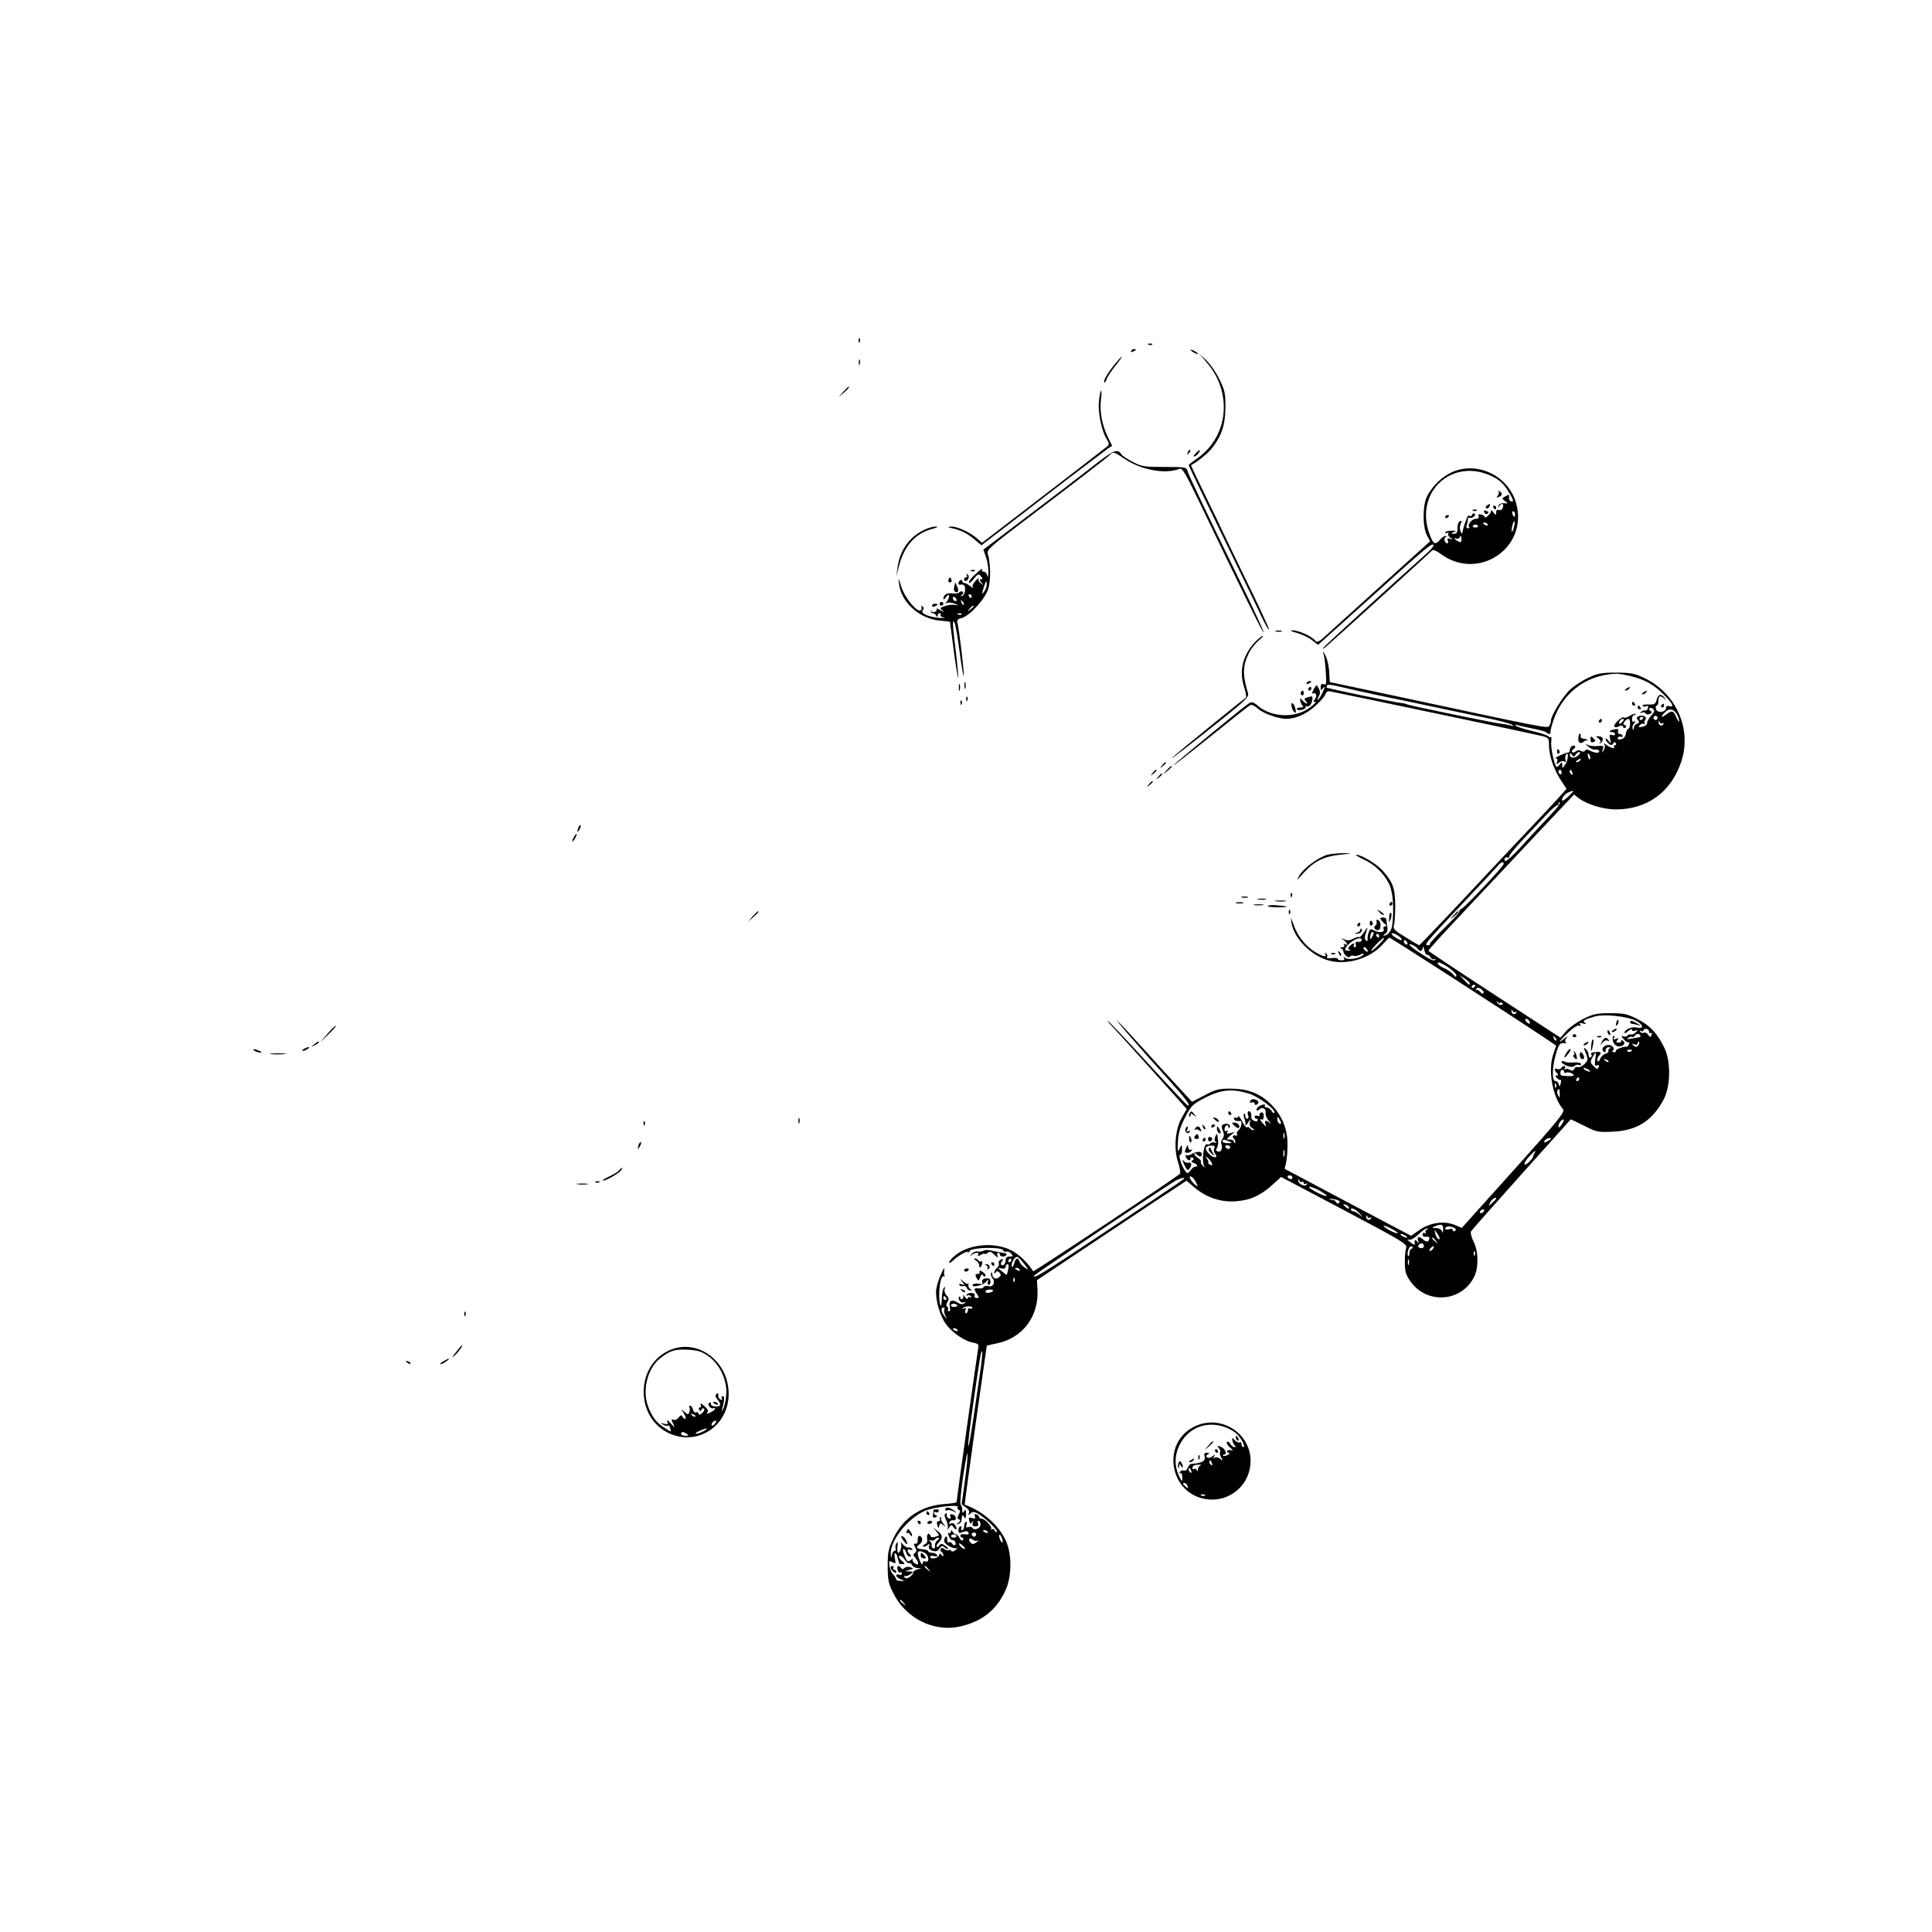 <?xml version="1.0" standalone="no"?>
<!DOCTYPE svg PUBLIC "-//W3C//DTD SVG 20010904//EN"
 "http://www.w3.org/TR/2001/REC-SVG-20010904/DTD/svg10.dtd">
<svg version="1.0" xmlns="http://www.w3.org/2000/svg"
 width="1024pt" height="1024pt" viewBox="0 0 1024 1024"
 preserveAspectRatio="xMidYMid meet">

<g transform="translate(0,1024) scale(0.1,-0.1)"
fill="#000000" stroke="none">
<path d="M4551 8434 c0 -11 3 -14 6 -6 3 7 2 16 -1 19 -3 4 -6 -2 -5 -13z"/>
<path d="M6088 8413 c7 -3 16 -2 19 1 4 3 -2 6 -13 5 -11 0 -14 -3 -6 -6z"/>
<path d="M5995 8380 c-3 -6 1 -7 9 -4 18 7 21 14 7 14 -6 0 -13 -4 -16 -10z"/>
<path d="M6310 8386 c0 -3 9 -10 20 -16 11 -6 20 -8 20 -6 0 3 -9 10 -20 16
-11 6 -20 8 -20 6z"/>
<path d="M6394 8321 c139 -159 119 -390 -45 -508 -27 -19 -49 -36 -49 -38 0
-3 108 -228 250 -520 51 -104 110 -228 132 -274 21 -46 41 -81 44 -78 3 2 -56
130 -131 282 -74 153 -135 279 -135 281 0 1 -34 71 -75 155 -41 84 -74 153
-72 154 27 12 93 65 112 91 51 67 69 122 70 214 0 76 -3 92 -32 150 -17 36
-49 81 -69 100 l-38 35 38 -44z"/>
<path d="M5907 8308 c-39 -49 -61 -87 -54 -95 3 -2 8 5 12 16 3 12 24 43 46
71 22 27 37 50 35 50 -3 0 -20 -19 -39 -42z"/>
<path d="M4552 8320 c0 -14 2 -19 5 -12 2 6 2 18 0 25 -3 6 -5 1 -5 -13z"/>
<path d="M4469 8163 l-24 -28 28 24 c25 23 32 31 24 31 -2 0 -14 -12 -28 -27z"/>
<path d="M5825 8117 c-8 -59 14 -163 41 -205 12 -18 13 -27 5 -36 -7 -6 -159
-124 -339 -262 l-327 -251 -25 22 c-37 33 -105 65 -137 64 -20 -1 -23 -3 -8
-6 56 -12 89 -28 126 -59 l41 -34 141 108 c78 60 225 173 326 251 102 77 194
147 205 155 l21 13 -22 44 c-31 63 -45 136 -38 197 4 28 4 52 1 52 -2 0 -8
-24 -11 -53z"/>
<path d="M5785 7763 c-66 -51 -222 -171 -347 -265 l-226 -171 14 -40 c8 -22
13 -58 13 -81 -1 -23 -4 -31 -6 -18 -2 12 -11 22 -19 22 -9 0 -12 5 -8 13 8
14 -44 -30 -62 -53 -7 -8 -10 -17 -8 -20 3 -2 15 8 27 24 21 25 24 26 36 12
10 -12 11 -16 1 -16 -9 0 -9 -4 1 -17 13 -16 12 -17 -3 -4 -10 7 -15 18 -11
25 3 6 -4 1 -16 -12 -13 -13 -19 -28 -15 -35 4 -6 -2 -4 -13 6 -11 9 -25 17
-31 17 -7 0 -12 5 -12 11 0 5 -4 7 -10 4 -12 -7 -14 -26 -2 -24 21 4 29 -4 27
-28 0 -15 -7 -28 -15 -31 -12 -3 -13 -2 -1 6 8 6 9 12 3 16 -6 3 -13 2 -17 -3
-3 -6 -20 -8 -37 -6 -30 4 -47 -7 -48 -29 0 -6 7 -1 15 10 11 15 14 16 15 3 0
-8 -6 -21 -12 -28 -11 -10 -10 -11 3 -6 8 3 26 1 40 -5 23 -10 23 -10 1 -6
-13 2 -37 0 -53 -6 -28 -10 -29 -11 -12 -25 11 -10 7 -9 -11 2 -16 9 -26 13
-22 7 3 -5 -1 -12 -8 -15 -8 -3 -17 -2 -20 4 -2 5 -4 5 -2 -1 1 -7 5 -11 10
-10 5 1 13 -4 17 -12 7 -10 9 -10 9 0 0 6 5 12 11 12 5 0 8 -4 4 -9 -3 -5 5
-12 17 -14 13 -3 3 -3 -22 -2 -61 5 -103 24 -89 41 7 8 6 14 -2 20 -7 4 -9 3
-5 -4 3 -6 1 -14 -4 -17 -20 -12 -86 69 -103 126 -15 48 -17 50 -12 15 11 -97
105 -183 212 -195 l58 -6 21 -160 c12 -88 22 -149 23 -135 0 14 -6 80 -14 145
-17 140 -18 167 -6 145 5 -8 17 -78 27 -154 10 -76 20 -134 22 -127 4 11 -25
253 -34 282 -3 12 3 19 22 23 44 11 128 104 143 158 13 46 11 138 -4 184 -6
19 19 41 192 172 293 222 436 332 457 352 17 17 20 16 75 -21 88 -60 216 -84
293 -54 14 6 31 -23 98 -162 245 -510 345 -713 348 -705 1 5 -54 125 -124 268
-197 404 -274 566 -280 588 -5 20 -12 21 -122 21 -108 0 -121 2 -169 27 -28
15 -54 32 -58 38 -21 35 -41 27 -160 -67z m-555 -621 c0 -10 -6 -27 -14 -38
-13 -17 -13 -15 -3 19 13 41 17 46 17 19z m-80 -62 c0 -5 -2 -10 -4 -10 -3 0
-8 5 -11 10 -3 6 -1 10 4 10 6 0 11 -4 11 -10z m-80 -21 c0 -6 -4 -7 -10 -4
-5 3 -10 11 -10 16 0 6 5 7 10 4 6 -3 10 -11 10 -16z m38 -24 c-3 -3 -9 2 -12
12 -6 14 -5 15 5 6 7 -7 10 -15 7 -18z m52 -9 c0 -2 -8 -10 -17 -17 -16 -13
-17 -12 -4 4 13 16 21 21 21 13z m-63 -42 c-3 -3 -12 -4 -19 -1 -8 3 -5 6 6 6
11 1 17 -2 13 -5z"/>
<path d="M6296 7843 c-6 -14 -5 -15 5 -6 7 7 10 15 7 18 -3 3 -9 -2 -12 -12z"/>
<path d="M6338 7838 c-10 -10 -14 -18 -9 -18 10 0 36 29 30 34 -2 1 -12 -6
-21 -16z"/>
<path d="M7735 7751 c-69 -17 -134 -71 -171 -141 -24 -46 -25 -162 -1 -207
l17 -32 -243 -219 c-133 -120 -267 -242 -298 -270 -51 -47 -58 -50 -70 -35
-19 22 -88 53 -119 52 -16 0 -8 -5 22 -13 26 -7 62 -24 80 -38 l34 -26 245
220 c326 294 352 316 366 311 7 -3 -13 -27 -46 -56 -168 -149 -541 -490 -541
-494 0 -4 10 2 22 13 65 56 554 500 559 507 4 5 22 -2 41 -16 200 -153 473 29
403 269 -37 127 -172 206 -300 175z m178 -38 c33 -16 57 -39 77 -70 32 -51 37
-67 18 -60 -7 2 -12 12 -10 21 3 15 0 16 -18 6 -21 -11 -21 -12 -3 -26 17 -13
17 -14 -6 -11 -14 1 -26 -4 -28 -13 -4 -13 -3 -13 6 0 12 18 24 9 15 -13 -3
-9 -12 -13 -20 -10 -9 3 -14 -1 -14 -13 0 -17 -1 -16 -16 2 -8 10 -14 15 -11
9 2 -5 -4 -18 -15 -27 -10 -10 -18 -14 -18 -9 0 5 -9 11 -19 14 -14 3 -18 1
-14 -9 3 -9 -2 -14 -16 -14 -20 0 -46 -32 -34 -44 3 -3 1 -6 -6 -6 -8 0 -11 6
-7 16 3 9 6 22 6 30 0 9 4 13 8 10 12 -7 38 12 28 21 -5 4 -11 2 -13 -5 -3 -6
-9 -10 -14 -6 -5 3 -11 -2 -14 -10 -3 -9 -8 -24 -12 -33 -3 -10 -7 -22 -8 -28
-5 -27 -7 -29 -14 -10 -5 11 -4 28 1 39 8 14 7 17 -4 14 -7 -3 -13 -18 -13
-34 0 -29 -4 -35 -27 -33 -7 0 -4 4 7 9 16 6 14 8 -12 7 -18 0 -33 -4 -33 -9
0 -5 5 -6 12 -2 6 4 8 3 4 -4 -3 -6 2 -16 11 -22 17 -11 17 -11 -1 -6 -13 5
-17 2 -12 -9 3 -8 1 -15 -3 -15 -14 0 -21 28 -8 34 9 3 9 5 -1 5 -7 1 -20 -8
-29 -19 -26 -31 -37 -25 -57 31 -81 224 125 409 337 302z m117 -198 c0 -8 -2
-15 -4 -15 -2 0 -6 7 -10 15 -3 8 -1 15 4 15 6 0 10 -7 10 -15z m-6 -69 c-3
-15 -8 -25 -11 -23 -2 3 -1 17 3 31 3 15 8 25 11 23 2 -3 1 -17 -3 -31z m-139
14 c3 -6 -1 -7 -9 -4 -18 7 -21 14 -7 14 6 0 13 -4 16 -10z m-51 -8 c2 -4 -4
-8 -14 -8 -10 0 -16 4 -14 8 3 4 9 8 14 8 5 0 11 -4 14 -8z m-88 -71 c0 -16
-4 -17 -18 -10 -10 5 -18 12 -18 15 0 3 4 3 9 -1 5 -3 12 -1 16 5 9 14 11 13
11 -9z"/>
<path d="M7942 7635 c4 -4 3 -14 -4 -22 -8 -11 -7 -12 6 -7 19 7 21 20 4 30
-7 4 -10 4 -6 -1z"/>
<path d="M7881 7561 c-8 -5 -9 -11 -3 -15 5 -3 12 1 16 9 6 17 6 18 -13 6z"/>
<path d="M7915 7550 c3 -5 8 -10 11 -10 2 0 4 5 4 10 0 6 -5 10 -11 10 -5 0
-7 -4 -4 -10z"/>
<path d="M7808 7533 c7 -3 16 -2 19 1 4 3 -2 6 -13 5 -11 0 -14 -3 -6 -6z"/>
<path d="M7867 7525 c3 -8 9 -12 14 -9 12 7 11 11 -5 17 -10 4 -13 1 -9 -8z"/>
<path d="M7660 7499 c0 -5 5 -7 10 -4 6 3 10 8 10 11 0 2 -4 4 -10 4 -5 0 -10
-5 -10 -11z"/>
<path d="M4893 7429 c-76 -38 -125 -109 -136 -199 l-6 -45 13 52 c28 109 86
175 175 199 31 9 38 13 21 13 -14 1 -44 -8 -67 -20z"/>
<path d="M5148 7213 c7 -3 16 -2 19 1 4 3 -2 6 -13 5 -11 0 -14 -3 -6 -6z"/>
<path d="M5124 7192 c4 -7 2 -12 -3 -12 -6 0 -11 -4 -11 -10 0 -15 17 -12 23
5 4 8 1 17 -5 21 -7 4 -8 3 -4 -4z"/>
<path d="M5027 7167 c-3 -8 1 -14 8 -14 7 0 11 6 8 14 -3 7 -6 13 -8 13 -2 0
-5 -6 -8 -13z"/>
<path d="M5058 7132 c-4 -12 -2 -25 4 -28 16 -10 22 4 11 28 l-10 22 -5 -22z"/>
<path d="M4980 7040 c0 -5 5 -10 10 -10 6 0 10 5 10 10 0 6 -4 10 -10 10 -5 0
-10 -4 -10 -10z"/>
<path d="M4940 7030 c0 -5 7 -7 15 -4 8 4 15 8 15 10 0 2 -7 4 -15 4 -8 0 -15
-4 -15 -10z"/>
<path d="M6763 6893 c9 -2 23 -2 30 0 6 3 -1 5 -18 5 -16 0 -22 -2 -12 -5z"/>
<path d="M6653 6838 c-66 -70 -87 -154 -59 -239 10 -31 14 -54 8 -58 -19 -12
-357 -287 -386 -314 -37 -34 121 88 287 222 98 79 117 99 112 116 -30 98 -29
148 5 215 10 20 33 49 50 64 17 14 28 26 23 26 -5 0 -23 -15 -40 -32z"/>
<path d="M7016 6770 c4 -14 9 -56 11 -94 4 -60 3 -68 -11 -63 -12 5 -16 0 -16
-16 0 -18 2 -19 10 -7 5 8 10 11 10 7 0 -11 -29 -67 -36 -67 -2 0 0 9 6 20 8
14 8 26 0 41 -13 23 -12 23 -30 -10 -6 -13 -7 -21 -2 -17 16 10 25 -13 12 -29
-10 -12 -10 -15 1 -15 7 0 -7 -14 -31 -32 -75 -55 -200 -51 -271 10 -26 21
-34 24 -50 14 -27 -17 -399 -323 -399 -328 0 -3 89 67 198 154 108 87 202 162
209 165 6 4 24 -4 39 -18 28 -26 109 -55 152 -55 49 0 105 25 152 67 27 24 52
53 55 63 5 14 13 19 28 15 12 -2 261 -54 552 -115 292 -61 547 -116 568 -121
35 -9 37 -12 37 -48 0 -54 23 -123 60 -182 l33 -50 -24 -27 c-27 -31 -132
-143 -264 -282 -49 -52 -180 -191 -289 -308 -110 -116 -201 -212 -204 -212 -2
0 -35 19 -73 43 -58 35 -67 45 -61 62 4 11 7 58 7 105 -1 93 -11 122 -67 186
-30 34 -113 84 -140 84 -7 0 10 -11 37 -24 60 -27 108 -73 137 -130 21 -40 28
-133 17 -221 -4 -29 -24 -54 -44 -54 -5 0 -3 4 6 9 11 6 15 19 12 37 -2 16 -5
33 -5 40 -1 6 -9 11 -19 10 -15 -1 -16 -4 -6 -17 7 -8 17 -18 22 -22 6 -5 5
-8 -4 -8 -7 0 -11 -6 -7 -15 6 -18 -25 -21 -54 -5 -15 8 -20 6 -26 -13 -4 -12
-7 -28 -5 -36 1 -7 -2 -10 -9 -6 -6 4 -8 16 -4 28 4 12 9 29 11 37 3 8 -5 0
-16 -19 -12 -18 -24 -31 -27 -28 -3 3 -17 -1 -31 -8 -19 -10 -32 -11 -47 -4
-19 9 -20 9 -3 -4 19 -16 24 -32 5 -21 -7 4 -8 3 -4 -4 4 -7 0 -12 -11 -13
-10 0 -13 -3 -5 -6 6 -2 12 -9 12 -15 0 -16 28 -39 35 -29 3 6 12 8 20 5 7 -3
23 0 35 6 14 8 20 8 16 1 -12 -19 -78 -32 -95 -18 -12 9 -13 9 -7 0 5 -9 0
-13 -13 -13 -12 0 -21 4 -21 8 0 5 -14 6 -31 4 -21 -3 -30 -1 -25 6 3 6 1 14
-5 18 -8 5 -9 3 -4 -6 12 -19 -34 -2 -72 26 -44 33 -78 80 -97 134 -15 41 -16
42 -11 10 13 -84 104 -175 198 -201 95 -26 217 10 283 83 19 21 36 38 38 38 8
0 615 -392 843 -544 l41 -28 -15 -45 c-30 -86 -4 -228 52 -293 11 -13 -27 -60
-262 -322 l-275 -306 -36 15 c-57 24 -133 13 -188 -26 l-45 -31 -335 177 -335
178 8 35 c4 19 8 65 7 102 -1 84 -37 161 -100 217 -56 50 -118 71 -205 71 -58
0 -77 -5 -134 -35 l-67 -35 -67 73 c-37 39 -118 128 -180 197 -63 69 -127 139
-144 155 -42 41 134 -162 266 -307 94 -104 119 -138 103 -138 -3 0 -98 101
-212 225 -114 124 -209 225 -213 225 -3 0 13 -19 35 -42 22 -24 118 -129 212
-234 l172 -192 -27 -47 c-34 -62 -43 -163 -19 -235 9 -28 14 -56 10 -61 -7
-12 -775 -522 -778 -517 -29 46 -77 92 -118 112 -94 47 -235 30 -305 -36 -13
-12 -23 -25 -23 -30 0 -5 10 1 23 12 27 26 77 54 77 43 0 -5 5 -1 10 7 12 19
171 22 177 3 3 -7 10 -10 17 -7 7 3 19 -2 26 -11 11 -13 9 -15 -9 -15 -14 0
-21 -6 -21 -19 0 -21 -13 -34 -24 -24 -3 3 -1 12 6 20 8 11 7 12 -6 7 -10 -4
-15 -12 -12 -20 3 -7 -2 -18 -10 -24 -8 -7 -14 -18 -14 -24 0 -8 2 -8 8 0 5 9
10 8 19 -1 10 -10 9 -16 -2 -25 -17 -14 -35 -5 -36 18 0 11 -2 12 -6 4 -3 -7
1 -19 7 -27 18 -21 4 -48 -20 -42 -11 3 -23 1 -26 -4 -3 -6 -13 -9 -22 -8 -31
3 -33 -1 -16 -26 15 -23 15 -25 0 -25 -8 0 -13 6 -10 13 6 16 -33 20 -42 5 -4
-6 -2 -8 4 -4 6 3 14 1 18 -5 4 -8 3 -9 -4 -5 -7 4 -12 2 -12 -5 0 -7 -7 -4
-16 7 -8 10 -13 14 -10 7 4 -6 2 -14 -4 -18 -5 -3 -10 -1 -10 6 0 7 -2 10 -5
7 -12 -11 7 -37 23 -31 14 4 14 3 3 -5 -10 -7 -21 -6 -37 5 -29 19 -47 8 -40
-23 4 -14 2 -24 -4 -24 -6 0 -9 4 -5 9 3 5 1 12 -5 16 -6 4 -6 12 2 24 9 15 8
22 -5 35 -9 10 -13 24 -10 34 3 9 2 14 -2 9 -8 -7 -13 -30 -14 -76 -2 -43 -13
-14 -13 33 0 62 11 105 25 102 7 -1 9 -1 5 1 -5 3 -6 17 -3 31 3 18 -2 12 -16
-18 -12 -25 -24 -63 -27 -86 -5 -52 19 -138 53 -184 32 -43 97 -88 141 -96 28
-5 33 -10 29 -28 -4 -19 -115 -806 -115 -818 0 -3 -30 -7 -67 -10 -119 -9
-214 -72 -265 -176 -29 -59 -33 -76 -33 -152 0 -73 4 -93 28 -141 67 -137 217
-212 359 -179 114 27 189 86 237 190 34 73 35 191 3 262 -37 83 -121 158 -219
193 -1 0 25 190 57 420 33 231 60 421 60 422 0 1 24 7 54 13 136 28 222 142
215 284 l-3 51 225 150 c124 83 302 201 396 264 l172 113 42 -36 c63 -53 139
-79 219 -73 76 5 133 31 196 89 l44 40 335 -177 c310 -164 335 -179 328 -199
-4 -11 -8 -47 -7 -79 0 -46 6 -65 30 -99 88 -124 274 -109 339 28 23 50 21
133 -5 184 -12 24 -17 46 -13 54 4 7 125 143 267 302 143 159 260 290 261 291
0 1 32 -14 70 -33 67 -34 74 -36 155 -32 127 6 208 58 268 171 36 70 39 196 5
270 -36 77 -78 123 -145 156 -53 27 -72 31 -143 31 -71 0 -90 -4 -143 -30 -33
-17 -74 -46 -91 -65 l-30 -35 -350 228 c-192 125 -350 230 -350 233 -1 4 83
96 186 205 103 110 277 294 386 411 l200 212 24 -19 c43 -33 130 -60 197 -60
166 0 292 91 346 250 60 175 -26 368 -198 448 -48 23 -71 27 -147 27 -76 0
-99 -4 -146 -27 -31 -14 -74 -42 -96 -62 -38 -34 -103 -139 -103 -167 0 -8 -4
-20 -9 -27 -8 -14 -25 -10 -894 176 l-269 57 -3 56 c-2 31 -11 70 -20 85 -15
27 -16 27 -9 4z m1636 -116 c68 -17 118 -46 166 -95 47 -47 58 -69 32 -62 -13
4 -20 0 -20 -10 0 -23 -47 -28 -53 -5 -3 10 -1 18 4 18 5 0 9 11 9 25 0 28 9
31 30 13 12 -11 12 -10 1 5 -18 23 -34 17 -41 -14 -5 -20 -12 -24 -43 -23 -20
1 -34 -2 -31 -7 2 -4 11 -6 19 -2 11 4 13 1 9 -11 -3 -9 -9 -14 -13 -12 -4 3
-13 0 -21 -6 -12 -8 -12 -9 2 -5 9 3 18 1 20 -4 2 -6 12 -7 22 -3 13 5 15 9 5
15 -8 4 -10 11 -6 15 4 4 13 2 19 -4 9 -9 7 -17 -10 -35 -12 -13 -22 -30 -22
-39 0 -9 -11 -18 -25 -20 -20 -4 -23 -3 -14 8 6 8 16 11 23 7 6 -3 8 -3 4 2
-4 4 -3 14 2 20 13 15 -12 28 -35 19 -12 -5 -13 -10 -4 -20 9 -11 8 -15 -5
-20 -9 -3 -16 -14 -17 -23 0 -10 -2 -12 -6 -3 -3 7 1 20 9 29 9 12 9 15 1 9
-9 -5 -13 0 -13 13 0 12 5 21 12 21 6 0 9 3 6 6 -4 3 -17 -2 -30 -10 -14 -9
-28 -13 -31 -9 -9 9 -58 -37 -51 -48 3 -5 14 -5 24 1 13 7 20 6 23 -3 2 -7 8
-8 13 -3 5 5 4 11 -4 13 -10 4 -10 8 -1 19 6 8 15 14 20 14 12 0 12 -47 0 -52
-5 -1 -11 -12 -13 -23 -1 -11 -7 -23 -13 -27 -15 -11 -37 -9 -30 2 4 6 11 8
16 5 5 -4 9 -1 9 4 0 6 -7 11 -15 11 -8 0 -12 6 -9 15 4 10 0 13 -16 10 -28
-5 -39 -15 -17 -15 10 0 17 -5 17 -11 0 -6 -7 -8 -16 -5 -13 5 -15 1 -10 -21
6 -27 6 -27 -9 -9 -8 11 -15 15 -15 9 0 -6 7 -16 16 -24 13 -10 17 -10 24 0 5
9 10 10 14 2 4 -6 2 -11 -4 -11 -6 0 -8 -4 -5 -10 7 -12 -23 -2 -44 14 -11 8
-13 8 -7 -1 4 -7 2 -21 -4 -30 -10 -16 -10 -15 -5 4 6 21 3 22 -27 19 -18 -2
-42 0 -53 6 -14 7 -13 4 4 -10 14 -11 30 -18 37 -15 7 2 15 0 19 -6 8 -14 -21
-14 -47 0 -14 8 -23 8 -27 1 -4 -7 -12 -8 -21 -2 -9 5 -19 5 -27 -2 -8 -6 -17
-8 -20 -4 -4 4 -1 11 7 16 8 5 11 12 8 15 -10 10 -28 -4 -28 -21 0 -8 -3 -13
-7 -12 -5 0 -24 -6 -43 -15 -19 -9 -30 -16 -23 -17 8 0 10 -7 6 -17 -6 -16 -5
-16 10 -5 9 8 22 10 28 6 8 -5 10 -2 7 8 -4 8 -2 21 3 29 6 10 9 7 9 -11 -1
-14 -7 -34 -15 -44 -15 -20 -15 -20 -15 0 -1 18 -1 18 -14 1 -8 -10 -16 -15
-18 -10 -14 25 -30 106 -26 132 2 17 1 28 -3 25 -4 -2 -10 -1 -13 4 -3 5 -40
17 -83 27 -43 10 -82 23 -88 28 -6 7 -4 8 6 4 10 -3 46 -11 80 -18 35 -6 68
-16 74 -20 11 -11 26 -12 23 -1 -1 4 2 21 7 37 44 163 174 268 339 274 15 1
55 -6 88 -15z m-1352 -98 c69 -14 211 -44 315 -66 105 -22 235 -50 290 -61 55
-12 105 -26 110 -31 7 -7 7 -9 0 -6 -5 3 -32 9 -59 12 -58 8 -475 94 -496 102
-8 4 -26 8 -40 9 -32 3 -384 76 -389 81 -1 1 0 7 3 12 3 5 35 1 73 -9 37 -9
124 -28 193 -43z m1590 -106 c5 -10 10 -25 10 -32 -1 -7 -7 2 -15 20 -16 36
-23 38 -51 17 -29 -22 -36 -18 -11 8 24 26 49 21 67 -13z m-106 -21 c-3 -5
-10 -7 -15 -3 -5 3 -7 10 -3 15 3 5 10 7 15 3 5 -3 7 -10 3 -15z m-74 7 c0 -3
-4 -8 -10 -11 -5 -3 -10 -1 -10 4 0 6 5 11 10 11 6 0 10 -2 10 -4z m-110 -21
c-7 -9 -15 -13 -17 -11 -7 7 7 26 19 26 6 0 6 -6 -2 -15z m212 -9 c7 4 8 2 4
-5 -9 -13 -26 -5 -25 12 0 9 2 8 6 -1 2 -6 10 -9 15 -6z m-451 -173 c-22 -15
-41 -10 -41 10 0 7 4 6 11 -3 9 -13 11 -13 22 2 6 9 15 14 20 11 5 -3 -1 -12
-12 -20z m67 -14 c-3 -8 -7 -3 -11 10 -4 17 -3 21 5 13 5 -5 8 -16 6 -23z
m-53 -9 c-3 -5 -12 -10 -18 -10 -7 0 -6 4 3 10 19 12 23 12 15 0z m-98 -65 c0
-8 -4 -12 -9 -9 -4 3 -8 9 -8 15 0 5 4 9 8 9 5 0 9 -7 9 -15z m57 -1 c3 -8 2
-12 -4 -9 -6 3 -10 10 -10 16 0 14 7 11 14 -7z m-19 -123 c-16 -16 -32 -27
-34 -25 -9 8 11 35 31 44 35 14 35 12 3 -19z m-71 -72 c-16 -18 -47 -51 -69
-74 -22 -23 -73 -79 -114 -124 -40 -44 -78 -78 -82 -75 -5 3 -7 10 -3 15 3 5
10 7 15 4 5 -4 9 0 9 7 0 7 33 47 72 88 39 41 95 100 124 131 29 31 56 54 59
51 3 -3 5 1 5 8 0 7 3 10 7 7 3 -4 -7 -21 -23 -38z m-274 -288 c0 -12 -198
-222 -222 -237 -10 -5 -16 -12 -13 -15 3 -3 -33 -42 -79 -87 -46 -45 -81 -84
-78 -87 3 -3 0 -5 -6 -5 -28 0 -30 -2 198 240 81 85 155 165 166 178 19 23 34
29 34 13z m-690 -368 c0 -5 -5 -15 -10 -23 -7 -12 -9 -10 -7 8 1 19 17 33 17
15z m150 -34 c0 -4 -13 -1 -29 9 -16 9 -27 20 -25 24 6 9 54 -20 54 -33z
m-120 21 c0 -5 -2 -10 -4 -10 -3 0 -8 5 -11 10 -3 6 -1 10 4 10 6 0 11 -4 11
-10z m-93 -24 c-2 -6 -11 -10 -20 -8 -11 2 -15 -2 -11 -13 3 -8 1 -15 -6 -15
-6 0 -8 5 -5 10 9 15 -4 12 -21 -4 -11 -11 -11 -16 -1 -19 7 -3 5 -6 -5 -6
-10 -1 -18 2 -18 7 1 20 51 59 77 59 8 0 12 -5 10 -11z m93 -21 c-19 -19 -37
-35 -41 -35 -10 0 54 67 65 69 6 0 -5 -15 -24 -34z m150 4 c0 -6 -4 -7 -10 -4
-5 3 -10 11 -10 16 0 6 5 7 10 4 6 -3 10 -11 10 -16z m55 -29 c10 -16 25 -12
26 8 1 9 4 4 8 -12 3 -17 10 -29 15 -27 5 2 13 -4 18 -13 5 -9 14 -13 20 -10
7 4 8 2 4 -4 -5 -8 -28 3 -71 31 -36 23 -65 46 -65 50 0 9 36 -9 45 -23z
m-270 -1 c11 -16 1 -19 -13 -3 -7 8 -8 14 -3 14 5 0 13 -5 16 -11z m474 -139
c0 -11 -4 -10 -17 5 -9 12 -32 27 -49 34 -18 7 -33 19 -33 26 0 9 18 2 50 -18
27 -18 50 -39 49 -47z m71 -42 c0 -13 -5 -9 -31 19 l-24 26 27 -19 c15 -10 28
-22 28 -26z m30 -12 c0 -3 -4 -8 -10 -11 -5 -3 -10 -1 -10 4 0 6 5 11 10 11 6
0 10 -2 10 -4z m43 -40 c-3 -5 -11 -2 -18 7 -7 9 -16 13 -20 9 -5 -4 -5 -1 -1
5 5 10 11 10 26 1 10 -7 16 -16 13 -22z m87 -51 c5 3 11 1 14 -4 4 -5 -2 -8
-11 -7 -9 2 -18 8 -19 15 -1 6 0 7 3 1 2 -5 9 -8 13 -5z m82 -49 c7 4 8 2 4
-5 -9 -13 -26 -5 -25 12 0 9 2 8 6 -1 2 -6 10 -9 15 -6z m636 -45 c44 -22 48
-47 6 -37 -24 6 -64 -11 -64 -28 0 -5 9 -1 20 9 11 10 20 13 20 7 0 -7 7 -9
17 -5 15 6 16 5 3 -9 -8 -8 -20 -14 -26 -11 -7 2 -15 0 -18 -6 -4 -6 -14 -7
-23 -4 -13 5 -12 2 3 -15 9 -12 21 -19 26 -16 4 3 5 -2 2 -10 -3 -9 -9 -15
-12 -14 -15 3 -62 -15 -57 -21 2 -4 -2 -8 -10 -8 -10 0 -12 4 -5 12 6 7 3 15
-9 22 -23 15 -61 -11 -43 -29 9 -9 12 -8 12 5 0 10 7 17 18 16 10 0 12 -3 4
-6 -6 -2 -10 -8 -7 -13 3 -5 -4 -12 -16 -15 -11 -4 -24 -16 -28 -28 -5 -12
-10 -16 -14 -10 -4 6 0 18 8 27 15 15 10 24 -12 20 -7 -1 -18 -2 -24 -3 -5 0
-8 -5 -4 -10 3 -5 1 -12 -5 -16 -5 -3 -10 3 -10 13 0 11 -7 25 -15 32 -13 11
-13 9 0 -22 13 -33 13 -37 -6 -57 -12 -12 -28 -20 -35 -17 -8 3 -17 -1 -20 -9
-4 -11 -11 -12 -24 -5 -9 5 -21 6 -25 2 -5 -4 -5 -1 -1 6 9 15 -10 16 -19 1
-4 -6 -13 -8 -21 -5 -17 7 -18 -6 -2 -22 9 -9 9 -12 0 -12 -10 0 -10 -3 0 -14
7 -8 16 -12 20 -10 3 2 3 -6 0 -18 -5 -19 -7 -20 -10 -5 -2 9 -10 17 -18 17
-19 0 -18 68 2 142 16 54 23 64 49 58 6 -1 7 2 3 6 -4 4 -2 14 4 23 10 12 8
12 -8 -1 -43 -37 -31 -16 16 28 30 28 54 43 61 38 8 -5 9 -3 4 6 -6 9 -1 10
16 5 18 -5 20 -4 9 4 -15 10 -2 18 55 34 46 13 170 0 213 -22z m-563 -2 c11
-17 -1 -21 -15 -4 -8 9 -8 15 -2 15 6 0 14 -5 17 -11z m635 -56 c0 -8 4 -11
10 -8 6 3 7 -1 4 -10 -6 -14 -8 -14 -19 1 -6 9 -17 14 -23 10 -6 -3 -14 -1
-18 5 -4 8 -3 9 4 5 7 -4 12 -3 12 2 0 5 7 9 15 9 8 0 15 -7 15 -14z m-46 -21
c3 -5 0 -9 -7 -10 -7 -1 -25 -4 -42 -7 -22 -5 -26 -4 -15 4 8 5 17 8 21 5 4
-2 10 0 14 6 8 12 22 13 29 2z m-446 -27 c-3 -3 -9 2 -12 12 -6 14 -5 15 5 6
7 -7 10 -15 7 -18z m434 -27 c-9 -9 -15 -9 -24 1 -11 10 -10 11 5 6 10 -5 17
-2 17 6 0 7 3 9 7 6 4 -4 1 -13 -5 -19z m-32 -24 c0 -8 -19 -13 -24 -6 -3 5 1
9 9 9 8 0 15 -2 15 -3z m-195 -50 c-4 -29 -2 -35 9 -31 10 4 13 1 9 -9 -5 -13
-9 -13 -26 5 -19 18 -19 23 -7 46 18 34 22 32 15 -11z m70 -12 c-3 -3 -11 0
-18 7 -9 10 -8 11 6 5 10 -3 15 -9 12 -12z m-105 -42 c8 -5 11 -10 5 -10 -5 0
-17 5 -25 10 -8 5 -10 10 -5 10 6 0 17 -5 25 -10z m-130 -11 c0 -5 4 -8 9 -5
11 7 41 -3 41 -13 0 -6 -22 -6 -62 -2 -12 1 -9 31 2 31 6 0 10 -5 10 -11z m80
-39 c0 -5 -5 -10 -11 -10 -5 0 -7 5 -4 10 3 6 8 10 11 10 2 0 4 -4 4 -10z
m-123 -42 c-3 -8 -6 -5 -6 6 -1 11 2 17 5 13 3 -3 4 -12 1 -19z m20 -35 c1
-22 -1 -24 -8 -10 -6 9 -7 22 -4 27 9 14 10 13 12 -17z m-1648 1 c51 -15 149
-89 135 -103 -3 -3 -10 2 -15 12 -6 9 -17 17 -25 17 -8 0 -13 4 -10 9 4 5 0 8
-6 7 -20 -3 -38 -16 -38 -28 0 -7 5 -6 15 2 18 15 37 4 33 -20 -2 -10 6 -28
17 -41 11 -13 13 -18 5 -11 -20 17 -30 15 -23 -5 6 -17 6 -17 -10 -1 -18 17
-23 33 -8 24 5 -3 9 5 9 18 0 17 -5 23 -14 19 -8 -3 -11 -9 -8 -14 3 -5 -2 -6
-10 -3 -9 3 -16 1 -16 -5 0 -6 5 -11 11 -11 5 0 7 -5 4 -10 -7 -11 -35 5 -33
18 2 19 -3 32 -13 32 -6 0 -8 -9 -4 -20 4 -11 2 -20 -4 -20 -6 0 -11 8 -11 17
0 9 -3 14 -6 10 -4 -3 -3 -14 1 -24 5 -10 7 -25 6 -33 -1 -8 6 -4 14 10 14 22
15 22 10 3 -4 -15 0 -25 12 -32 10 -6 13 -11 6 -11 -6 0 -15 5 -18 10 -4 6
-10 8 -15 5 -5 -3 -17 11 -26 31 -10 21 -20 32 -22 26 -2 -7 -8 -10 -13 -6 -5
3 -9 0 -9 -5 0 -10 14 -15 33 -12 13 2 7 -36 -8 -49 -8 -7 -12 -16 -9 -21 3
-5 2 -9 -3 -8 -20 3 -25 -2 -13 -16 7 -9 10 -18 6 -22 -3 -3 -6 -1 -6 5 0 7
-9 12 -21 12 -21 0 -21 0 2 21 l24 20 -24 -7 c-17 -4 -22 -3 -16 6 5 9 4 11
-3 6 -7 -4 -12 -1 -12 8 0 8 5 18 10 21 6 3 10 1 10 -6 0 -7 3 -10 6 -6 11 11
-6 25 -25 20 -19 -5 -20 -13 -6 -46 4 -10 2 -23 -5 -32 -7 -8 -10 -22 -6 -30
8 -22 -3 -45 -20 -38 -10 4 -11 9 -5 17 6 7 9 25 7 41 -5 41 -6 43 -15 20 -5
-12 -4 -23 3 -28 7 -6 4 -7 -6 -3 -10 3 -20 1 -23 -5 -4 -5 -11 -7 -16 -4 -19
12 -33 -96 -15 -117 8 -8 5 -8 -6 1 -10 7 -15 17 -13 22 3 5 -3 14 -15 21 -11
7 -20 17 -20 22 0 6 5 5 12 -2 16 -16 28 -15 28 1 0 16 -26 16 -56 -1 -12 -6
-24 -8 -28 -4 -4 3 -4 -1 0 -11 7 -19 24 -23 24 -6 0 5 5 7 11 3 8 -5 8 -9 -1
-14 -9 -6 -6 -10 9 -15 20 -6 21 -21 3 -19 -4 0 -14 -9 -23 -20 -16 -19 -16
-19 -32 5 -19 30 -32 79 -21 79 5 0 9 11 9 25 0 31 -3 31 -15 3 -8 -18 -9 -8
-7 39 2 48 12 79 38 130 33 64 40 70 108 106 83 42 141 48 230 21z m171 -157
c0 -5 -4 -5 -10 -2 -5 3 -10 14 -10 23 0 15 2 15 10 2 5 -8 10 -19 10 -23z
m1486 -9 c-11 -15 -16 -18 -16 -7 0 16 21 42 28 34 2 -2 -3 -14 -12 -27z
m-1469 -70 c-3 -7 -5 -2 -5 12 0 14 2 19 5 13 2 -7 2 -19 0 -25z m1413 -4 c0
-2 -9 -8 -20 -14 -15 -8 -18 -8 -14 3 4 11 34 21 34 11z m-1705 -14 c18 -8 17
-9 -7 -9 -16 -1 -28 4 -28 9 0 12 8 12 35 0z m-79 -36 c-4 -9 -2 -22 4 -29 18
-22 -6 -26 -28 -4 -29 27 -28 44 4 47 20 1 25 -2 20 -14z m84 6 c0 -5 -4 -10
-9 -10 -6 0 -13 5 -16 10 -3 6 1 10 9 10 9 0 16 -4 16 -10z m287 -47 c-3 -10
-5 -4 -5 12 0 17 2 24 5 18 2 -7 2 -21 0 -30z m1326 15 c-4 -7 -8 -16 -8 -20
0 -4 -10 -16 -22 -28 -33 -30 -29 -2 4 32 28 30 39 36 26 16z m-1713 -48 c9
-16 8 -18 -5 -14 -9 4 -13 9 -11 12 3 3 0 12 -7 20 -9 13 -9 14 0 8 7 -4 18
-16 23 -26z m-81 -107 c11 -24 11 -25 -4 -13 -24 20 -39 51 -22 44 8 -3 20
-17 26 -31z m511 27 c0 -5 -4 -10 -9 -10 -6 0 -13 5 -16 10 -3 6 1 10 9 10 9
0 16 -4 16 -10z m-577 -10 c-4 -4 -84 -58 -178 -121 -581 -387 -615 -409 -615
-391 0 6 658 447 749 503 26 15 59 22 44 9z m628 -14 c5 3 9 0 9 -6 0 -6 5 -8
12 -4 7 4 8 3 4 -4 -9 -15 -46 3 -45 21 0 9 2 9 6 -1 2 -6 9 -10 14 -6z m100
-51 c24 -14 37 -25 29 -24 -22 0 -108 48 -89 49 10 0 37 -11 60 -25z m97 -50
c3 -3 2 -8 -2 -12 -4 -4 -11 -2 -15 6 -5 7 -11 12 -15 11 -4 -1 -12 1 -19 4
-6 3 1 3 17 1 16 -2 31 -7 34 -10z m832 12 c0 -2 -10 -12 -21 -23 -22 -19 -22
-19 -10 4 10 18 31 31 31 19z m-780 -49 c0 -6 -6 -5 -15 2 -8 7 -15 14 -15 16
0 2 7 1 15 -2 8 -4 15 -11 15 -16z m61 -35 c13 -17 13 -17 -7 0 -11 9 -26 17
-32 17 -7 0 -12 5 -12 10 0 14 32 -3 51 -27z m654 17 c-3 -5 -11 -10 -16 -10
-6 0 -7 5 -4 10 3 6 11 10 16 10 6 0 7 -4 4 -10z m-603 -34 c7 4 8 2 4 -5 -9
-13 -26 -5 -25 12 0 9 2 8 6 -1 2 -6 10 -9 15 -6z m146 -82 c-6 -6 -66 25 -74
37 -3 6 13 1 36 -11 23 -12 40 -23 38 -26z m241 19 c-1 -17 -3 -21 -6 -10 -3
10 -15 17 -31 18 -24 0 -25 1 -7 9 35 15 45 11 44 -17z m60 8 c9 -6 10 -11 2
-15 -6 -4 -11 -2 -11 4 0 7 -8 9 -20 5 -11 -4 -20 -2 -20 4 0 13 30 14 49 2z
m-147 -8 c-6 -2 -9 -10 -6 -15 4 -7 2 -8 -4 -4 -7 4 -12 1 -12 -8 0 -9 7 -13
19 -11 11 2 18 -2 17 -8 -3 -21 -15 -23 -35 -5 -22 18 -32 14 -24 -10 4 -15 3
-15 -6 -2 -10 14 -16 7 -12 -14 1 -5 -6 -3 -16 4 -10 8 -20 16 -23 18 -3 2 2
3 10 1 8 -2 30 11 49 29 18 18 38 32 45 31 7 0 7 -2 -2 -6z m68 -46 c0 -16
-18 3 -23 25 -6 22 -5 22 8 4 8 -11 15 -24 15 -29z m-180 13 c8 -5 11 -10 5
-10 -5 0 -17 5 -25 10 -8 5 -10 10 -5 10 6 0 17 -5 25 -10z m161 -27 c13 -16
12 -17 -3 -4 -17 13 -22 21 -14 21 2 0 10 -8 17 -17z m-67 -35 c-3 -4 -11 -5
-19 -2 -11 5 -12 9 -2 19 12 13 31 -1 21 -17z m-62 -6 c-7 -2 -12 -13 -12 -24
0 -12 -3 -19 -6 -15 -11 11 6 58 18 51 9 -6 9 -9 0 -12z m113 -1 c-3 -6 -11
-11 -16 -11 -5 0 -4 6 3 14 14 16 24 13 13 -3z m222 -33 c-3 -8 -6 -5 -6 6 -1
11 2 17 5 13 3 -3 4 -12 1 -19z m-2388 -48 c25 -32 25 -33 3 -19 -12 8 -25 22
-28 31 -8 26 -21 22 -29 -9 -4 -16 -9 -23 -12 -16 -6 17 16 55 29 51 6 -2 23
-19 37 -38z m-69 20 c0 -5 -5 -10 -11 -10 -5 0 -7 5 -4 10 3 6 8 10 11 10 2 0
4 -4 4 -10z m2107 -22 c-3 -7 -5 -2 -5 12 0 14 2 19 5 13 2 -7 2 -19 0 -25z
m-2123 -25 c-4 -16 -7 -29 -8 -30 -1 -1 -12 7 -26 19 -24 19 -25 20 -2 15 14
-3 22 0 22 9 0 8 5 14 10 14 6 0 8 -11 4 -27z m61 -3 c3 -6 -1 -7 -9 -4 -18 7
-21 14 -7 14 6 0 13 -4 16 -10z m-28 -62 c-3 -8 -6 -5 -6 6 -1 11 2 17 5 13 3
-3 4 -12 1 -19z m-113 -49 c-7 -12 -41 -16 -41 -5 0 6 10 11 23 11 12 0 20 -3
18 -6z m-249 -39 c3 -5 1 -10 -4 -10 -6 0 -11 5 -11 10 0 6 2 10 4 10 3 0 8
-4 11 -10z m59 -38 c2 -4 -4 -9 -15 -9 -10 -1 -19 2 -19 8 0 11 27 12 34 1z
m80 -14 c-3 -5 -10 -6 -15 -3 -5 4 -9 -1 -9 -9 0 -9 -4 -16 -10 -16 -5 0 -6 7
-3 17 5 12 3 14 -7 8 -8 -5 -11 -4 -7 1 3 6 17 10 31 10 13 0 22 -4 20 -8z
m-149 -8 c-3 -5 -1 -20 5 -32 11 -22 10 -22 -4 -4 -18 23 -21 46 -5 46 5 0 7
-4 4 -10z m70 -110 c3 -6 -1 -7 -9 -4 -18 7 -21 14 -7 14 6 0 13 -4 16 -10z
m121 -216 c-8 -54 -25 -171 -38 -259 -13 -88 -24 -150 -26 -138 -2 12 11 118
28 235 34 238 40 271 46 265 2 -2 -2 -48 -10 -103z m-82 -582 l-17 -125 23
-17 c15 -12 20 -22 15 -31 -8 -12 -6 -12 8 -1 14 12 21 11 49 -6 41 -26 106
-92 90 -92 -7 0 -12 5 -12 11 0 5 -6 7 -12 3 -7 -4 -10 -3 -5 1 9 10 -31 55
-50 55 -7 0 -13 4 -13 9 0 5 -7 11 -14 14 -11 4 -13 1 -9 -10 5 -12 1 -14 -15
-9 -17 6 -19 3 -15 -14 5 -17 8 -19 15 -8 7 10 8 9 4 -4 -4 -13 0 -18 14 -18
13 0 18 5 14 15 -4 8 -2 15 3 15 5 0 9 -9 10 -19 2 -21 -33 -36 -43 -19 -3 5
-13 7 -21 4 -12 -5 -14 -1 -10 14 3 11 1 18 -4 14 -5 -3 -9 -14 -9 -25 0 -10
-5 -19 -11 -19 -5 0 -7 5 -4 10 3 6 1 10 -4 10 -6 0 -11 -9 -11 -20 0 -17 4
-18 24 -10 18 6 26 5 29 -4 4 -9 -2 -11 -19 -8 -14 2 -24 0 -24 -7 0 -6 5 -11
11 -11 5 0 7 -5 3 -11 -4 -8 -11 -5 -18 9 -6 11 -15 21 -20 20 -5 0 -13 6 -17
14 -7 10 -9 10 -9 0 0 -7 -4 -10 -10 -7 -6 4 -7 -2 -1 -17 5 -13 14 -22 19
-21 6 1 13 -4 16 -12 6 -17 -9 -21 -19 -5 -4 6 -11 8 -16 5 -5 -4 -9 4 -9 16
0 24 -12 19 -16 -6 -3 -18 51 -49 69 -40 7 4 3 -1 -8 -10 -12 -9 -21 -11 -23
-5 -2 5 -8 7 -13 4 -6 -3 -16 -1 -24 6 -8 7 -15 7 -19 1 -4 -5 -2 -12 4 -16 5
-3 10 -12 10 -18 0 -8 -3 -8 -9 1 -7 11 -9 11 -14 -2 -7 -17 -47 -23 -47 -7 0
5 10 7 22 3 14 -3 19 -2 14 6 -4 7 -16 12 -27 12 -10 0 -19 4 -19 8 0 4 -12 9
-27 10 -36 3 -42 11 -19 27 11 8 16 21 13 30 -9 23 -24 18 -23 -7 1 -14 -4
-22 -12 -20 -10 2 -10 -2 -1 -19 8 -17 8 -23 -2 -30 -10 -6 -10 -11 1 -24 22
-27 22 -46 0 -32 -10 6 -16 16 -12 22 3 5 -1 4 -10 -3 -17 -14 -22 -10 -37 32
-6 14 -7 26 -2 26 5 0 11 -9 14 -20 3 -11 11 -20 18 -20 10 0 10 3 1 12 -17
17 -15 31 4 24 9 -3 12 -2 9 4 -4 6 -13 9 -20 8 -8 -2 -21 6 -30 17 -9 11 -14
14 -10 7 7 -14 -3 -52 -14 -52 -4 0 -6 15 -4 33 3 23 2 28 -5 18 -6 -8 -8 -20
-5 -28 3 -7 0 -13 -5 -13 -6 0 -13 -10 -15 -22 -4 -19 -5 -18 -6 6 -3 70 89
187 180 228 44 20 185 36 175 20 -3 -6 -1 -12 5 -14 9 -3 9 -9 1 -25 -9 -16
-9 -23 1 -26 9 -4 8 -8 -3 -17 -13 -10 -13 -11 0 -7 8 2 16 10 16 18 3 32 5
33 14 19 7 -12 10 -8 10 15 0 23 -3 27 -10 15 -8 -12 -10 -11 -10 7 0 12 -4
24 -8 27 -5 3 1 69 12 147 12 79 23 134 24 125 2 -10 -4 -75 -14 -144z m121
-272 c3 -6 -1 -7 -9 -4 -18 7 -21 14 -7 14 6 0 13 -4 16 -10z m-62 -17 c-3 -7
-9 -10 -14 -7 -14 8 -11 21 5 21 8 0 12 -6 9 -14z m-103 -5 c0 -4 -7 -8 -15
-8 -8 0 -15 4 -15 8 0 5 7 9 15 9 8 0 15 -4 15 -9z m243 -18 c3 -11 2 -18 -3
-15 -4 3 -10 14 -13 25 -3 11 -2 18 3 15 4 -3 10 -14 13 -25z m-131 -5 c7 4 5
0 -6 -9 -14 -11 -21 -12 -31 -3 -17 16 -7 31 10 17 8 -7 20 -9 27 -5z m-76
-30 c9 -8 11 -15 6 -15 -5 0 -15 7 -22 15 -7 8 -9 15 -6 15 4 0 14 -7 22 -15z
m-205 -35 c23 -13 27 -55 4 -46 -10 3 -15 -1 -15 -12 -1 -9 -7 -2 -15 17 -20
46 -11 60 26 41z m-145 -21 c1 -5 3 -11 4 -14 1 -3 3 -9 4 -15 0 -5 4 -10 9
-10 4 0 12 0 18 0 6 0 1 8 -12 18 -13 12 -18 21 -12 25 6 4 18 -5 27 -18 9
-14 21 -23 25 -20 5 3 11 -2 15 -10 3 -8 16 -15 28 -16 l23 -1 -23 -6 c-13 -4
-23 -11 -22 -17 1 -5 -8 -16 -18 -23 -16 -10 -22 -10 -28 -1 -4 7 -3 10 2 6 5
-3 18 1 29 9 18 13 18 14 -6 15 l-24 1 25 7 c22 6 23 8 6 14 -10 4 -24 3 -31
-3 -9 -8 -15 -8 -20 0 -11 17 -23 11 -18 -10 3 -11 9 -17 14 -14 5 3 9 0 9 -6
0 -7 -7 -10 -15 -6 -8 3 -15 1 -15 -5 0 -5 10 -14 23 -19 l22 -9 -22 0 c-13
-1 -23 3 -23 8 0 5 -7 17 -16 26 -9 9 -18 30 -20 46 -3 27 -2 28 16 19 18 -10
19 -8 13 22 -3 19 -2 30 3 25 5 -5 10 -13 10 -18z m165 -66 c13 -16 12 -17 -3
-4 -17 13 -22 21 -14 21 2 0 10 -8 17 -17z m-130 -180 c13 -16 12 -17 -3 -4
-17 13 -22 21 -14 21 2 0 10 -8 17 -17z"/>
<path d="M8620 6590 c-9 -6 -10 -10 -3 -10 6 0 15 5 18 10 8 12 4 12 -15 0z"/>
<path d="M8710 6570 c-9 -6 -10 -10 -3 -10 6 0 15 5 18 10 8 12 4 12 -15 0z"/>
<path d="M8650 6510 c0 -5 5 -10 11 -10 5 0 7 5 4 10 -3 6 -8 10 -11 10 -2 0
-4 -4 -4 -10z"/>
<path d="M8805 6500 c-3 -5 -1 -10 4 -10 6 0 11 5 11 10 0 6 -2 10 -4 10 -3 0
-8 -4 -11 -10z"/>
<path d="M8680 6490 c0 -5 5 -10 11 -10 5 0 7 5 4 10 -3 6 -8 10 -11 10 -2 0
-4 -4 -4 -10z"/>
<path d="M8475 6420 c-3 -5 -1 -10 4 -10 6 0 11 5 11 10 0 6 -2 10 -4 10 -3 0
-8 -4 -11 -10z"/>
<path d="M8369 6348 c-11 -37 2 -58 25 -39 7 6 16 9 19 6 4 -3 4 -2 1 2 -3 4
-13 8 -22 8 -9 0 -16 6 -14 13 2 10 -6 19 -9 10z"/>
<path d="M8430 6322 c0 -15 4 -20 16 -15 9 3 12 9 7 12 -4 3 -11 10 -15 15 -5
5 -8 0 -8 -12z"/>
<path d="M8472 6326 c12 -9 14 -16 8 -24 -7 -9 -7 -9 2 -2 20 16 17 36 -6 37
-19 2 -20 1 -4 -11z"/>
<path d="M8253 6255 c0 -8 4 -12 9 -9 5 3 6 10 3 15 -9 13 -12 11 -12 -6z"/>
<path d="M7704 5388 l-19 -23 23 19 c21 18 27 26 19 26 -2 0 -12 -10 -23 -22z"/>
<path d="M8567 4821 c-4 -17 -3 -21 5 -13 5 5 8 16 6 23 -3 8 -7 3 -11 -10z"/>
<path d="M8640 4822 c0 -5 6 -9 13 -9 6 0 21 -4 32 -7 13 -5 12 -2 -5 8 -29
17 -40 20 -40 8z"/>
<path d="M8550 4780 c-9 -6 -10 -10 -3 -10 6 0 15 5 18 10 8 12 4 12 -15 0z"/>
<path d="M8520 4771 c0 -6 4 -13 10 -16 6 -3 7 1 4 9 -7 18 -14 21 -14 7z"/>
<path d="M8336 4752 c-3 -5 1 -9 9 -9 8 0 12 4 9 9 -3 4 -7 8 -9 8 -2 0 -6 -4
-9 -8z"/>
<path d="M8468 4743 c7 -3 16 -2 19 1 4 3 -2 6 -13 5 -11 0 -14 -3 -6 -6z"/>
<path d="M8549 4745 c-8 -32 18 -60 45 -49 19 7 21 20 4 30 -6 4 -8 3 -5 -2 3
-5 -3 -10 -13 -10 -14 0 -16 3 -8 13 8 11 7 12 -7 7 -13 -5 -16 -4 -11 4 4 7
5 12 2 12 -3 0 -7 -2 -7 -5z"/>
<path d="M8490 4718 c-10 -22 -10 -22 4 -4 8 10 20 15 27 10 8 -4 10 -3 5 4
-11 18 -24 14 -36 -10z"/>
<path d="M8439 4728 c-5 -15 -9 -61 -5 -58 6 7 16 60 10 60 -2 0 -4 -1 -5 -2z"/>
<path d="M8400 4710 c-9 -6 -10 -10 -3 -10 6 0 15 5 18 10 8 12 4 12 -15 0z"/>
<path d="M8302 4659 c-19 -30 -11 -32 11 -3 10 13 14 24 10 24 -5 0 -14 -9
-21 -21z"/>
<path d="M8343 4663 c4 -6 3 -13 -2 -15 -5 -1 -3 -9 5 -16 12 -11 13 -9 11 7
-2 11 -7 24 -12 28 -4 5 -5 3 -2 -4z"/>
<path d="M8373 4651 c-1 -11 4 -22 12 -24 15 -6 14 18 -1 33 -6 6 -10 3 -11
-9z"/>
<path d="M8276 4613 c-3 -4 8 -13 25 -20 23 -10 35 -10 45 -2 7 6 18 8 24 4 5
-3 10 -1 10 5 0 6 -16 10 -38 9 -21 -2 -43 0 -49 4 -5 4 -13 4 -17 0z"/>
<path d="M6626 4404 c-3 -8 0 -11 10 -7 7 3 14 0 14 -7 0 -6 5 -8 10 -5 16 10
12 22 -9 28 -11 3 -22 -1 -25 -9z"/>
<path d="M6305 4339 c-4 -6 -4 -13 -1 -16 3 -4 6 -1 6 7 0 10 4 10 18 -1 15
-13 16 -12 3 4 -16 20 -18 20 -26 6z"/>
<path d="M6510 4340 c0 -5 5 -10 11 -10 5 0 7 5 4 10 -3 6 -8 10 -11 10 -2 0
-4 -4 -4 -10z"/>
<path d="M6430 4316 c0 -2 7 -9 15 -16 9 -7 15 -8 15 -2 0 5 -7 12 -15 16 -8
3 -15 4 -15 2z"/>
<path d="M6543 4273 c9 -9 19 -14 23 -11 10 10 -6 28 -24 28 -15 0 -15 -1 1
-17z"/>
<path d="M6376 4267 c3 -10 9 -15 12 -12 3 3 0 11 -7 18 -10 9 -11 8 -5 -6z"/>
<path d="M6420 4269 c0 -5 5 -7 10 -4 6 3 10 8 10 11 0 2 -4 4 -10 4 -5 0 -10
-5 -10 -11z"/>
<path d="M6284 4259 c-3 -6 -2 -15 4 -21 6 -6 12 -6 17 3 6 8 4 10 -5 4 -10
-6 -12 -4 -7 8 7 19 2 23 -9 6z"/>
<path d="M6334 4258 c-4 -7 -4 -10 1 -6 4 4 14 3 22 -4 11 -8 12 -7 7 6 -7 19
-20 21 -30 4z"/>
<path d="M6450 4258 c0 -9 5 -20 10 -23 13 -8 13 5 0 25 -8 13 -10 13 -10 -2z"/>
<path d="M6337 4223 c-11 -11 -8 -20 7 -20 8 0 12 6 9 14 -6 15 -7 15 -16 6z"/>
<path d="M6303 4201 c0 -11 5 -18 9 -15 4 3 5 11 1 19 -7 21 -12 19 -10 -4z"/>
<path d="M6403 4204 c0 -16 13 -19 21 -5 3 5 0 11 -7 14 -8 3 -14 -1 -14 -9z"/>
<path d="M6375 4200 c-3 -5 -1 -10 4 -10 6 0 11 5 11 10 0 6 -2 10 -4 10 -3 0
-8 -4 -11 -10z"/>
<path d="M6287 4157 c-10 -25 -9 -27 7 -27 8 0 18 5 22 12 4 6 3 8 -4 4 -6 -3
-12 2 -14 11 -3 17 -4 17 -11 0z"/>
<path d="M6276 4068 c16 -33 19 -35 30 -20 14 19 8 35 -9 29 -7 -2 -18 3 -25
12 -7 9 -5 -1 4 -21z"/>
<path d="M6407 4153 c-4 -6 3 -19 16 -29 12 -11 17 -12 11 -4 -6 8 -13 22 -16
30 -3 9 -7 10 -11 3z"/>
<path d="M5010 2239 c0 -5 4 -7 10 -4 5 3 20 1 32 -5 22 -11 22 -10 4 4 -23
18 -46 21 -46 5z"/>
<path d="M4949 2238 c-1 -2 -3 -13 -4 -25 -2 -16 2 -20 13 -15 11 4 12 7 4 10
-7 2 -12 8 -12 13 0 6 4 8 9 4 5 -3 12 -1 16 5 3 5 -1 10 -9 10 -9 0 -17 -1
-17 -2z"/>
<path d="M4910 2220 c0 -5 5 -10 11 -10 5 0 7 5 4 10 -3 6 -8 10 -11 10 -2 0
-4 -4 -4 -10z"/>
<path d="M5008 2214 c-4 -3 0 -17 7 -31 7 -14 11 -33 8 -42 -3 -12 -2 -11 7 2
11 18 12 18 26 0 15 -20 19 -7 5 16 -5 8 -14 10 -21 6 -8 -5 -11 -3 -8 6 3 8
12 13 20 11 21 -3 18 26 -3 31 -12 3 -16 0 -12 -10 4 -11 2 -14 -8 -11 -8 3
-13 11 -11 17 2 12 -2 14 -10 5z"/>
<path d="M4982 2190 c2 -8 -2 -14 -8 -13 -8 2 -10 -6 -6 -20 5 -19 7 -19 10
-4 3 15 6 16 20 5 16 -12 16 -11 2 6 -8 11 -13 21 -12 23 2 3 1 8 -3 11 -4 4
-5 0 -3 -8z"/>
<path d="M4865 2170 c3 -5 8 -10 11 -10 2 0 4 5 4 10 0 6 -5 10 -11 10 -5 0
-7 -4 -4 -10z"/>
<path d="M4916 2172 c-3 -5 1 -9 9 -9 8 0 15 4 15 9 0 4 -4 8 -9 8 -6 0 -12
-4 -15 -8z"/>
<path d="M4806 2125 c-3 -9 -2 -14 3 -10 5 3 11 -1 14 -7 2 -7 7 -11 10 -8 3
3 0 13 -8 23 -11 16 -13 16 -19 2z"/>
<path d="M4963 2123 c18 -21 18 -21 -4 -28 -14 -5 -25 -3 -27 4 -7 22 -22 11
-18 -13 3 -16 -1 -27 -11 -30 -9 -4 -13 -9 -10 -13 4 -3 13 0 22 7 13 11 14
10 9 -4 -4 -11 1 -19 17 -25 19 -6 27 -4 38 11 9 14 16 17 24 9 6 -6 16 -11
21 -11 6 0 0 7 -13 16 -19 14 -25 14 -32 3 -4 -7 -11 -11 -14 -7 -3 3 0 12 8
19 25 26 25 44 -2 63 l-26 20 18 -21z m6 -46 c-9 -7 -15 -20 -13 -30 1 -10 -3
-16 -9 -14 -7 3 -11 10 -9 17 2 7 -3 17 -10 23 -10 6 -8 7 4 3 10 -3 20 -1 23
4 4 6 12 10 18 10 7 -1 6 -6 -4 -13z"/>
<path d="M4787 2076 c21 -28 27 -28 16 0 -5 10 -14 20 -21 22 -9 2 -7 -5 5
-22z"/>
<path d="M4880 1995 c0 -8 7 -15 16 -15 14 0 14 3 4 15 -7 8 -14 15 -16 15 -2
0 -4 -7 -4 -15z"/>
<path d="M4720 1931 c0 -5 7 -14 15 -21 10 -9 15 -9 15 -1 0 6 -5 11 -11 11
-5 0 -7 5 -4 10 3 6 1 10 -4 10 -6 0 -11 -4 -11 -9z"/>
<path d="M5112 6605 c0 -16 2 -22 5 -12 2 9 2 23 0 30 -3 6 -5 -1 -5 -18z"/>
<path d="M6925 6620 c-3 -6 1 -7 9 -4 18 7 21 14 7 14 -6 0 -13 -4 -16 -10z"/>
<path d="M5082 6595 c0 -16 2 -22 5 -12 2 9 2 23 0 30 -3 6 -5 -1 -5 -18z"/>
<path d="M6935 6590 c-3 -5 -1 -10 4 -10 6 0 11 5 11 10 0 6 -2 10 -4 10 -3 0
-8 -4 -11 -10z"/>
<path d="M6895 6571 c-3 -5 -1 -12 5 -16 5 -3 10 1 10 9 0 18 -6 21 -15 7z"/>
<path d="M5121 6534 c0 -11 3 -14 6 -6 3 7 2 16 -1 19 -3 4 -6 -2 -5 -13z"/>
<path d="M6927 6543 c-14 -4 -16 -8 -6 -19 16 -19 4 -18 -16 2 -15 16 -16 16
-13 -2 2 -10 8 -22 13 -26 6 -4 0 -8 -13 -8 -13 0 -21 -4 -18 -9 7 -11 46 -2
46 11 0 5 3 7 8 5 4 -3 12 0 17 7 11 13 16 47 6 45 -3 -1 -14 -3 -24 -6z"/>
<path d="M5091 6514 c0 -11 3 -14 6 -6 3 7 2 16 -1 19 -3 4 -6 -2 -5 -13z"/>
<path d="M6845 6500 c1 -11 7 -26 13 -32 10 -10 12 -8 9 10 -2 12 -8 27 -13
32 -7 7 -10 4 -9 -10z"/>
<path d="M6159 6183 c-13 -16 -12 -17 4 -4 16 13 21 21 13 21 -2 0 -10 -8 -17
-17z"/>
<path d="M6184 6158 l-19 -23 23 19 c21 18 27 26 19 26 -2 0 -12 -10 -23 -22z"/>
<path d="M6109 6143 c-13 -16 -12 -17 4 -4 9 7 17 15 17 17 0 8 -8 3 -21 -13z"/>
<path d="M6139 6123 c-13 -16 -12 -17 4 -4 16 13 21 21 13 21 -2 0 -10 -8 -17
-17z"/>
<path d="M6089 6083 c-13 -16 -12 -17 4 -4 9 7 17 15 17 17 0 8 -8 3 -21 -13z"/>
<path d="M3066 5855 c-9 -26 -7 -32 5 -12 6 10 9 21 6 23 -2 3 -7 -2 -11 -11z"/>
<path d="M3040 5800 c-6 -11 -8 -20 -6 -20 3 0 10 9 16 20 6 11 8 20 6 20 -3
0 -10 -9 -16 -20z"/>
<path d="M7034 5709 c-48 -14 -124 -70 -147 -109 -18 -31 -15 -29 22 13 56 62
108 88 195 97 70 7 70 7 16 8 -30 0 -69 -4 -86 -9z"/>
<path d="M6841 5494 c0 -11 3 -14 6 -6 3 7 2 16 -1 19 -3 4 -6 -2 -5 -13z"/>
<path d="M6583 5483 c9 -2 23 -2 30 0 6 3 -1 5 -18 5 -16 0 -22 -2 -12 -5z"/>
<path d="M6668 5473 c12 -2 30 -2 40 0 9 3 -1 5 -23 4 -22 0 -30 -2 -17 -4z"/>
<path d="M6763 5463 c15 -2 37 -2 50 0 12 2 0 4 -28 4 -27 0 -38 -2 -22 -4z"/>
<path d="M6553 5453 c9 -2 25 -2 35 0 9 3 1 5 -18 5 -19 0 -27 -2 -17 -5z"/>
<path d="M7365 5450 c-3 -5 -1 -10 4 -10 6 0 11 5 11 10 0 6 -2 10 -4 10 -3 0
-8 -4 -11 -10z"/>
<path d="M6648 5443 c12 -2 32 -2 45 0 12 2 2 4 -23 4 -25 0 -35 -2 -22 -4z"/>
<path d="M6720 5438 c0 -5 26 -7 58 -7 61 1 55 6 -15 11 -24 2 -43 0 -43 -4z"/>
<path d="M6831 5404 c0 -11 3 -14 6 -6 3 7 2 16 -1 19 -3 4 -6 -2 -5 -13z"/>
<path d="M7312 5404 c10 -10 20 -16 22 -13 3 3 -5 11 -17 18 -21 13 -21 12 -5
-5z"/>
<path d="M3989 5383 l-24 -28 28 24 c25 23 32 31 24 31 -2 0 -14 -12 -28 -27z"/>
<path d="M7363 5377 c-2 -30 -2 -31 8 -8 5 14 6 28 1 33 -4 4 -9 -7 -9 -25z"/>
<path d="M7296 5356 c3 -8 0 -17 -5 -21 -14 -8 -5 -25 12 -25 18 0 19 47 2 53
-9 4 -12 1 -9 -7z"/>
<path d="M7260 5344 c0 -8 5 -12 10 -9 6 4 8 11 5 16 -9 14 -15 11 -15 -7z"/>
<path d="M7195 5340 c-3 -5 -1 -10 4 -10 6 0 11 5 11 10 0 6 -2 10 -4 10 -3 0
-8 -4 -11 -10z"/>
<path d="M7210 5312 c0 -6 -8 -13 -17 -15 -16 -4 -16 -5 -1 -6 18 -1 34 16 24
26 -3 4 -6 1 -6 -5z"/>
<path d="M7096 5187 c3 -10 9 -15 12 -12 3 3 0 11 -7 18 -10 9 -11 8 -5 -6z"/>
<path d="M7058 5183 c7 -3 16 -2 19 1 4 3 -2 6 -13 5 -11 0 -14 -3 -6 -6z"/>
<path d="M1736 4761 l-40 -46 44 42 c24 23 42 44 40 46 -3 2 -23 -17 -44 -42z"/>
<path d="M1664 4704 c-18 -14 -18 -15 4 -4 12 6 22 13 22 15 0 8 -5 6 -26 -11z"/>
<path d="M1610 4680 c-8 -5 -10 -10 -5 -10 6 0 17 5 25 10 8 5 11 10 5 10 -5
0 -17 -5 -25 -10z"/>
<path d="M1350 4670 c8 -5 22 -9 30 -9 10 0 8 3 -5 9 -27 12 -43 12 -25 0z"/>
<path d="M1437 4653 c18 -2 50 -2 70 0 21 2 7 4 -32 4 -38 0 -55 -2 -38 -4z"/>
<path d="M4232 4300 c0 -14 2 -19 5 -12 2 6 2 18 0 25 -3 6 -5 1 -5 -13z"/>
<path d="M3411 4284 c0 -11 3 -14 6 -6 3 7 2 16 -1 19 -3 4 -6 -2 -5 -13z"/>
<path d="M3386 4175 c-9 -26 -7 -32 5 -12 6 10 9 21 6 23 -2 3 -7 -2 -11 -11z"/>
<path d="M3281 4037 c-6 -8 -29 -22 -51 -32 -22 -10 -38 -20 -36 -22 6 -7 81
34 95 51 8 9 11 16 8 16 -2 0 -10 -6 -16 -13z"/>
<path d="M3158 3973 c7 -3 16 -2 19 1 4 3 -2 6 -13 5 -11 0 -14 -3 -6 -6z"/>
<path d="M3063 3963 c15 -2 37 -2 50 0 12 2 0 4 -28 4 -27 0 -38 -2 -22 -4z"/>
<path d="M5211 3610 c-7 -4 -21 -6 -30 -3 -10 2 -24 -4 -31 -14 -12 -15 -12
-16 0 -5 17 15 44 16 34 1 -4 -8 0 -8 15 0 11 7 21 9 21 5 0 -3 6 -1 14 5 12
10 19 8 37 -10 16 -16 21 -18 16 -6 -3 9 -2 17 3 17 6 0 10 -4 10 -10 0 -12
27 -13 34 -2 3 5 0 9 -7 10 -14 2 -54 9 -83 16 -11 2 -26 1 -33 -4z"/>
<path d="M5173 3559 c9 -5 17 -17 17 -26 0 -9 3 -13 7 -9 10 10 13 37 3 31 -5
-3 -11 -1 -15 5 -3 5 -12 10 -18 10 -7 0 -4 -5 6 -11z"/>
<path d="M5255 3540 c3 -5 8 -10 11 -10 2 0 4 5 4 10 0 6 -5 10 -11 10 -5 0
-7 -4 -4 -10z"/>
<path d="M5228 3533 c6 -2 9 -10 6 -15 -4 -7 -2 -8 5 -4 13 9 5 26 -12 25 -9
0 -8 -2 1 -6z"/>
<path d="M5110 3508 c0 -4 4 -8 9 -8 6 0 12 4 15 8 3 5 -1 9 -9 9 -8 0 -15 -4
-15 -9z"/>
<path d="M5192 3498 c2 -7 -3 -12 -9 -10 -15 2 -16 -7 -4 -27 7 -11 10 -9 16
9 5 16 10 19 15 10 4 -7 10 -8 13 -3 3 5 -3 14 -14 21 -15 10 -19 10 -17 0z"/>
<path d="M5218 3463 c-10 -3 -15 -10 -12 -18 4 -10 -1 -13 -19 -9 -14 2 -28 0
-31 -5 -12 -18 54 -5 70 15 13 16 15 16 10 2 -3 -10 -1 -18 4 -18 12 0 13 27
3 33 -5 2 -16 2 -25 0z"/>
<path d="M5100 3446 c14 -18 13 -19 -3 -13 -11 4 -16 3 -12 -4 4 -6 13 -8 20
-5 7 2 16 -2 19 -10 3 -8 11 -14 18 -14 11 0 11 2 0 8 -7 5 -11 15 -9 23 2 8
2 10 -1 6 -2 -5 -14 0 -25 10 -21 18 -21 18 -7 -1z"/>
<path d="M5097 3399 c7 -7 15 -10 18 -7 3 3 -2 9 -12 12 -14 6 -15 5 -6 -5z"/>
<path d="M2461 3274 c0 -11 3 -14 6 -6 3 7 2 16 -1 19 -3 4 -6 -2 -5 -13z"/>
<path d="M2416 3072 c-22 -27 -24 -32 -7 -17 20 17 47 55 39 55 -2 0 -16 -17
-32 -38z"/>
<path d="M3550 3084 c-183 -79 -185 -358 -3 -441 151 -69 316 40 315 210 0
173 -165 295 -312 231z m203 -31 c58 -40 97 -118 97 -192 -1 -31 -8 -69 -16
-86 -8 -16 -12 -21 -8 -10 14 51 16 75 5 75 -7 0 -9 -5 -5 -11 4 -7 1 -10 -7
-7 -8 3 -13 13 -12 23 1 12 -2 14 -10 6 -7 -7 -6 -16 7 -30 10 -11 15 -24 12
-29 -8 -13 -51 -7 -48 7 1 7 -2 10 -8 6 -8 -5 -8 -11 1 -21 6 -7 15 -11 20 -8
5 3 9 2 9 -3 0 -4 -12 -13 -26 -20 -20 -9 -23 -9 -15 0 7 9 2 19 -16 35 -16
14 -23 17 -19 7 3 -8 1 -15 -5 -15 -6 0 -7 -5 -3 -12 6 -9 9 -9 12 0 2 7 8 10
13 6 5 -3 2 -13 -8 -22 -12 -12 -18 -13 -21 -4 -2 7 -8 9 -14 6 -5 -3 -12 3
-15 15 -3 12 -10 21 -15 21 -5 0 -7 -4 -4 -9 4 -5 3 -17 0 -26 -6 -14 -8 -14
-27 2 -20 18 -20 18 -2 -9 9 -16 13 -28 7 -28 -6 0 -13 6 -16 13 -3 8 -9 7
-20 -7 -8 -10 -19 -15 -25 -11 -14 8 -14 -1 0 -28 7 -15 3 -13 -15 8 -16 19
-24 23 -19 11 5 -15 2 -17 -18 -12 -20 6 -21 5 -6 -4 9 -6 21 -9 26 -6 5 3 11
-3 14 -15 5 -20 5 -20 -21 -3 -49 30 -70 55 -92 107 -40 91 -11 215 63 271 51
39 77 46 146 42 50 -3 72 -10 104 -33z m-68 -321 c-3 -3 -11 0 -18 7 -9 10 -8
11 6 5 10 -3 15 -9 12 -12z m105 -37 c-7 -9 -15 -13 -17 -11 -7 7 7 26 19 26
6 0 6 -6 -2 -15z m-60 -40 c-14 -8 -32 -14 -40 -14 -8 0 -1 6 15 14 40 18 57
18 25 0z m-90 -15 c12 -8 11 -10 -7 -10 -13 0 -23 5 -23 10 0 13 11 13 30 0z"/>
<path d="M3780 2806 c0 -2 7 -7 16 -10 8 -3 12 -2 9 4 -6 10 -25 14 -25 6z"/>
<path d="M2350 3025 c-14 -8 -20 -14 -14 -15 5 0 19 7 30 15 24 18 16 19 -16
0z"/>
<path d="M2157 3019 c7 -7 15 -10 18 -7 3 3 -2 9 -12 12 -14 6 -15 5 -6 -5z"/>
<path d="M6335 2681 c-186 -86 -137 -367 68 -388 112 -12 212 69 224 181 18
158 -147 274 -292 207z m158 -5 c21 -8 47 -22 59 -33 26 -23 52 -73 38 -73 -5
0 -10 7 -10 16 0 8 -4 13 -9 9 -5 -3 -17 2 -26 11 -15 16 -16 16 -13 -2 2 -10
8 -22 13 -26 6 -5 6 -8 -2 -8 -7 0 -16 8 -22 17 -5 10 -13 14 -18 10 -4 -5 3
-18 17 -30 15 -12 18 -18 8 -14 -10 3 -20 2 -23 -3 -4 -6 0 -10 7 -10 8 0 6
-5 -5 -11 -10 -6 -21 -8 -24 -5 -4 3 -1 6 4 6 20 0 7 33 -17 42 -20 7 -21 6
-10 -7 7 -9 10 -18 7 -22 -4 -3 -1 -15 5 -27 10 -19 10 -20 -5 -8 -9 8 -22 10
-28 6 -8 -5 -9 -3 -4 7 8 12 6 12 -8 1 -9 -8 -21 -11 -28 -7 -8 6 -7 10 2 16
11 7 10 9 -4 9 -14 0 -17 -5 -12 -20 7 -23 -16 -36 -72 -39 -6 -1 -14 -10 -18
-20 -3 -11 -12 -18 -20 -15 -7 3 -16 0 -21 -7 -4 -7 -3 -10 2 -7 5 4 10 -5 10
-18 2 -33 -3 -30 -21 12 -20 48 -19 100 4 149 44 96 143 137 244 101z m-69
-192 c3 -8 2 -12 -4 -9 -6 3 -10 10 -10 16 0 14 7 11 14 -7z m-61 -11 c-7 -3
-13 -12 -14 -21 0 -11 -2 -12 -6 -4 -2 6 -9 10 -14 6 -5 -3 -9 -1 -9 4 0 13 7
18 32 19 13 0 17 -1 11 -4z m-49 -29 c3 -8 2 -12 -4 -9 -6 3 -10 10 -10 16 0
14 7 11 14 -7z m-20 -80 c5 -14 4 -15 -9 -4 -17 14 -19 20 -6 20 5 0 12 -7 15
-16z m93 -50 c-3 -3 -12 -4 -19 -1 -8 3 -5 6 6 6 11 1 17 -2 13 -5z"/>
<path d="M6550 2621 c0 -6 4 -13 10 -16 6 -3 7 1 4 9 -7 18 -14 21 -14 7z"/>
<path d="M6404 2578 l-19 -23 23 19 c12 11 22 21 22 23 0 8 -8 2 -26 -19z"/>
<path d="M6440 2550 c0 -5 5 -10 11 -10 5 0 7 5 4 10 -3 6 -8 10 -11 10 -2 0
-4 -4 -4 -10z"/>
<path d="M6351 2514 c0 -11 3 -14 6 -6 3 7 2 16 -1 19 -3 4 -6 -2 -5 -13z"/>
<path d="M6310 2500 c-9 -6 -10 -10 -3 -10 6 0 15 5 18 10 8 12 4 12 -15 0z"/>
<path d="M6246 2484 c-3 -9 -4 -19 -1 -22 3 -3 5 1 5 9 0 11 2 11 10 -1 5 -8
10 -10 10 -5 0 6 -4 16 -9 23 -6 11 -10 10 -15 -4z"/>
</g>
</svg>
